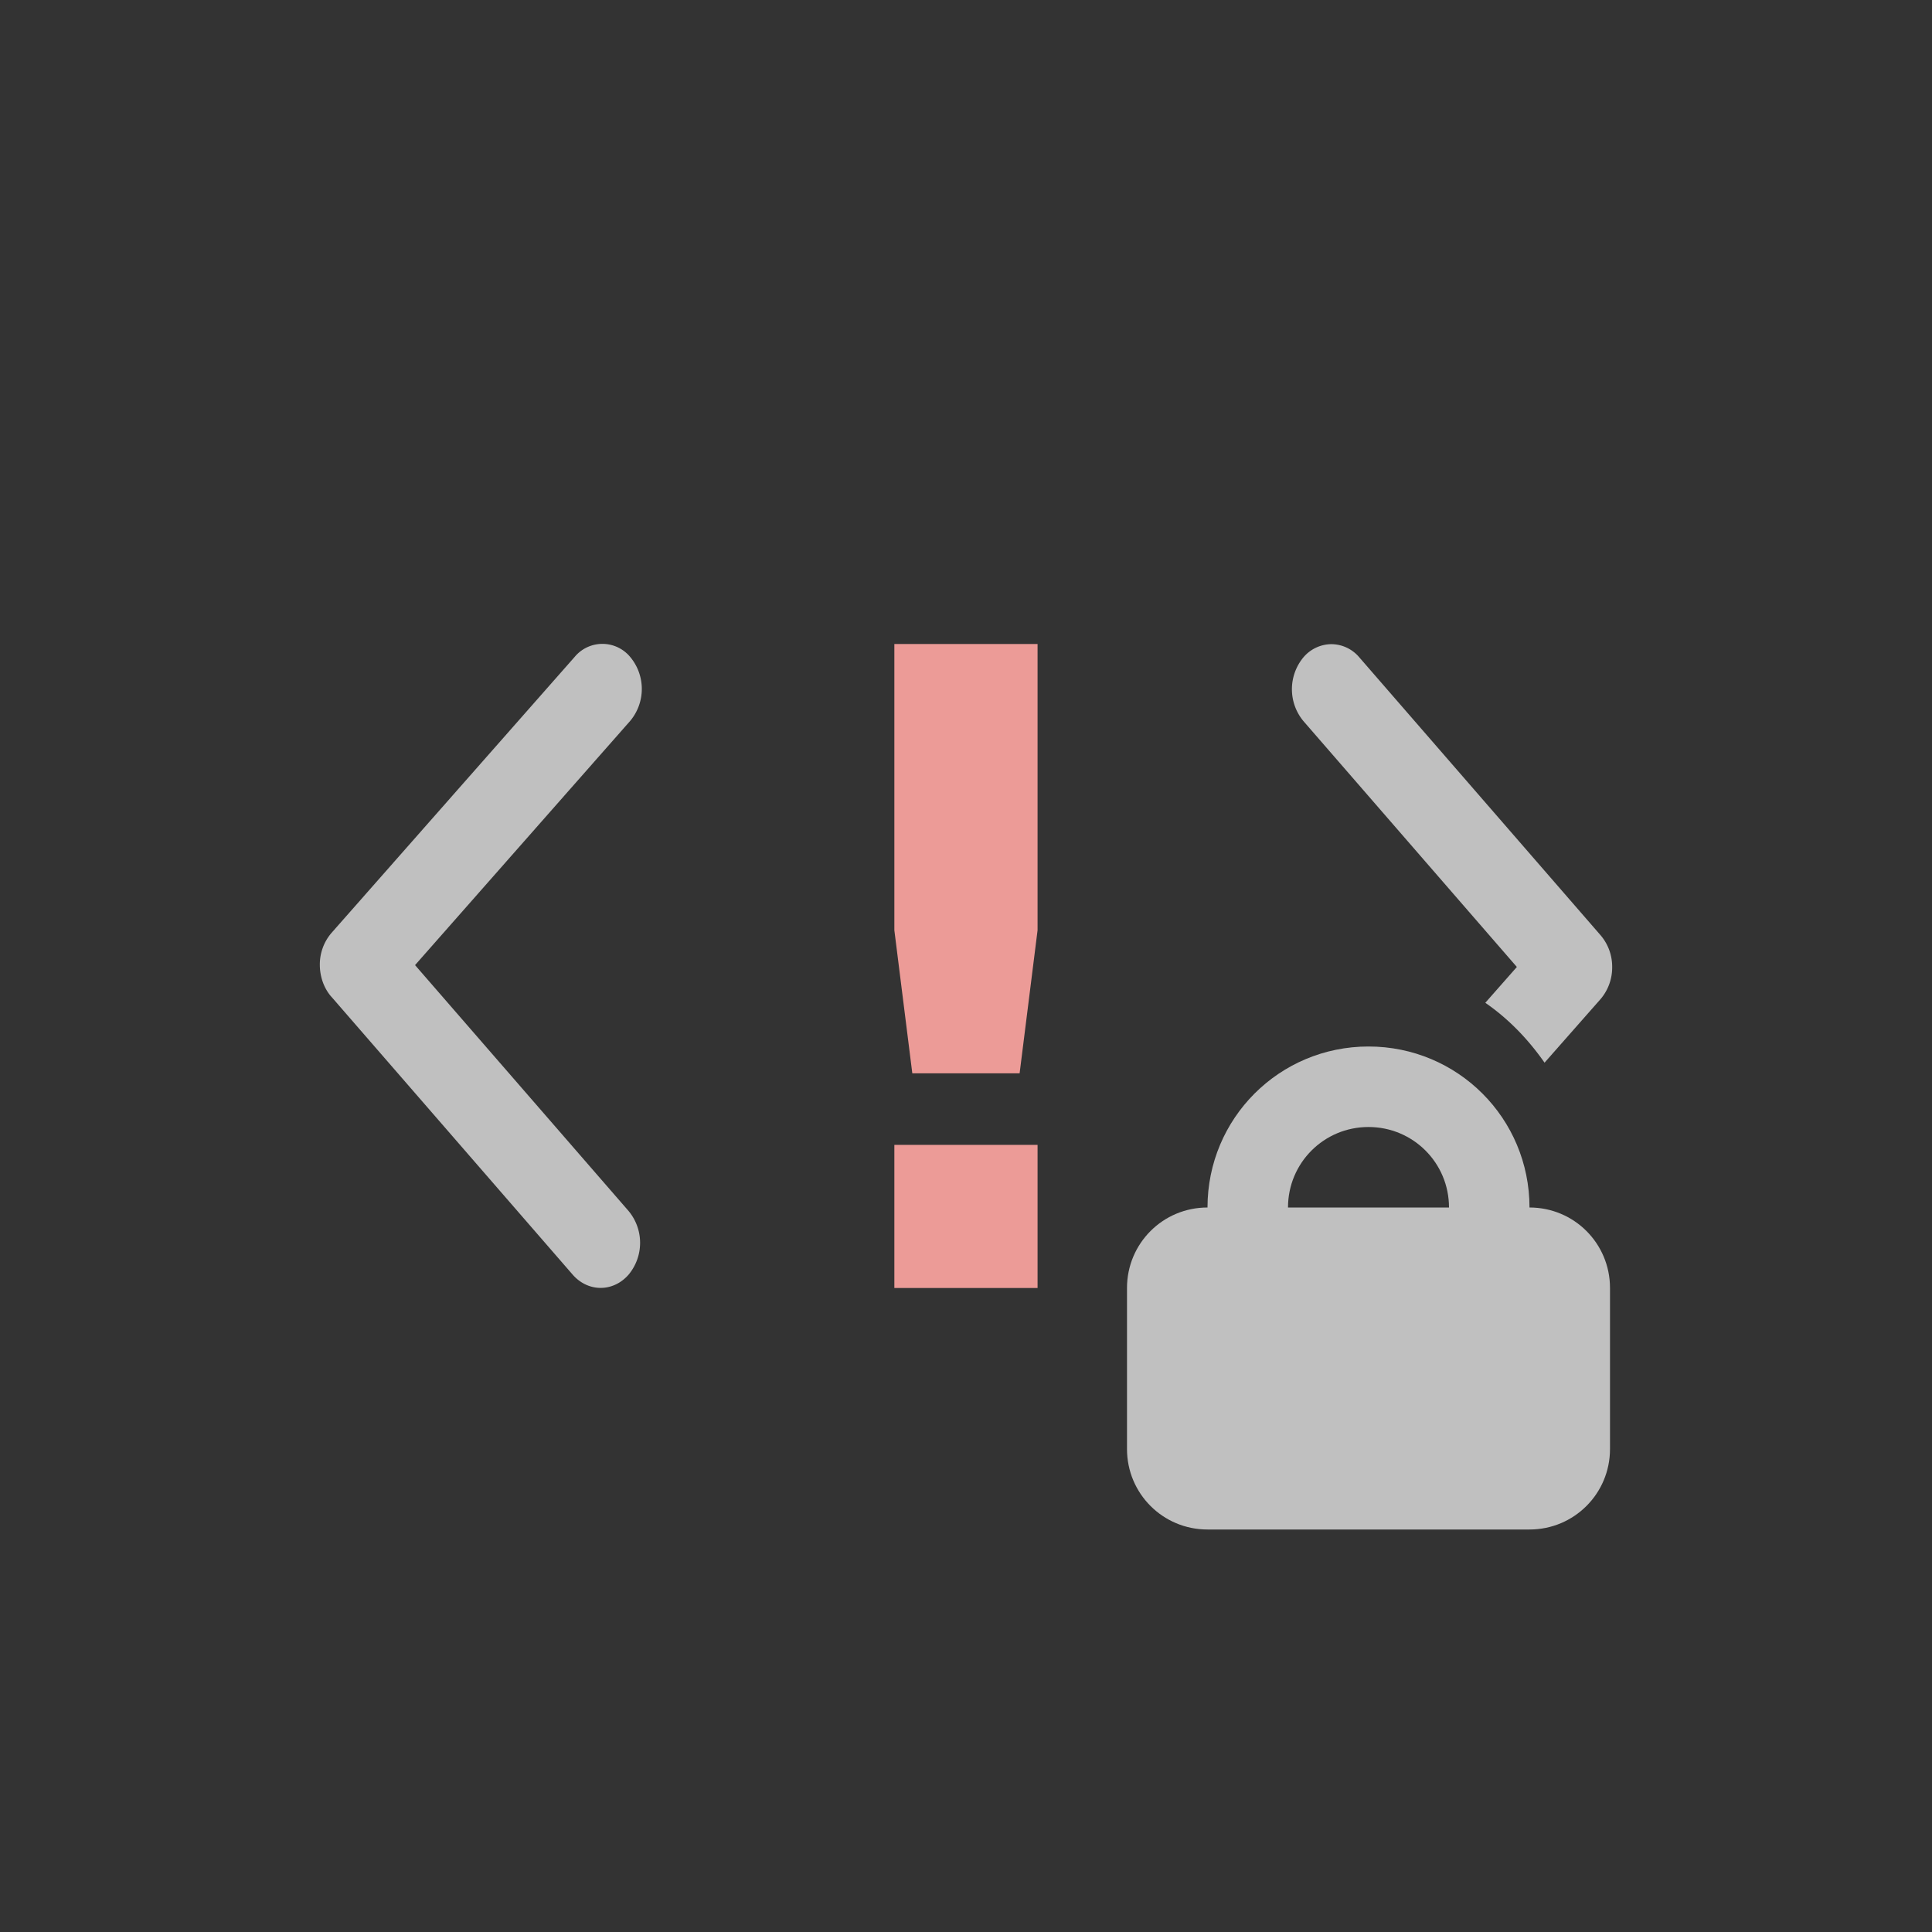 <svg xmlns="http://www.w3.org/2000/svg" width="24" height="24">
    <rect width="100%" height="100%" fill="#333333" stroke="none"/>
    <path fill="#fdfdfd" fill-opacity=".7" fill-rule="evenodd" d="M13 9c-1.108 0-2 .892-2 2-.554 0-1 .446-1 1v2c0 .554.446 1 1 1h4c.554 0 1-.446 1-1v-2c0-.554-.446-1-1-1 0-1.108-.892-2-2-2zm0 1c.554 0 1 .446 1 1h-2c0-.554.446-1 1-1z" style="paint-order:normal" transform="translate(4 4)"/>
    <path fill="#ec9b97" d="M11.11 8v3.556l.223 1.777h1.333l.223-1.777V8zm0 6.222V16h1.779v-1.778z" color="#444"/>
    <g fill="#fdfdfd" fill-opacity=".7" stroke-width="1.5">
        <path d="m4.115 12.38 2.998 3.453c.191.22.502.221.694.003a.618.618 0 0 0 .002-.792l-2.653-3.055 2.672-3.033a.619.619 0 0 0 .003-.792.448.448 0 0 0-.693-.003l-3.02 3.428a.601.601 0 0 0-.145.395c0 .143.047.287.142.397zM16.54 8.002a.46.46 0 0 0-.347.162.62.62 0 0 0-.002.793l2.652 3.055-.392.445c.287.198.532.452.736.744l.695-.789a.604.604 0 0 0 .145-.396.602.602 0 0 0-.143-.397l-2.998-3.453a.457.457 0 0 0-.345-.164zM16.509 16h.015z"/>
    </g>
</svg>
